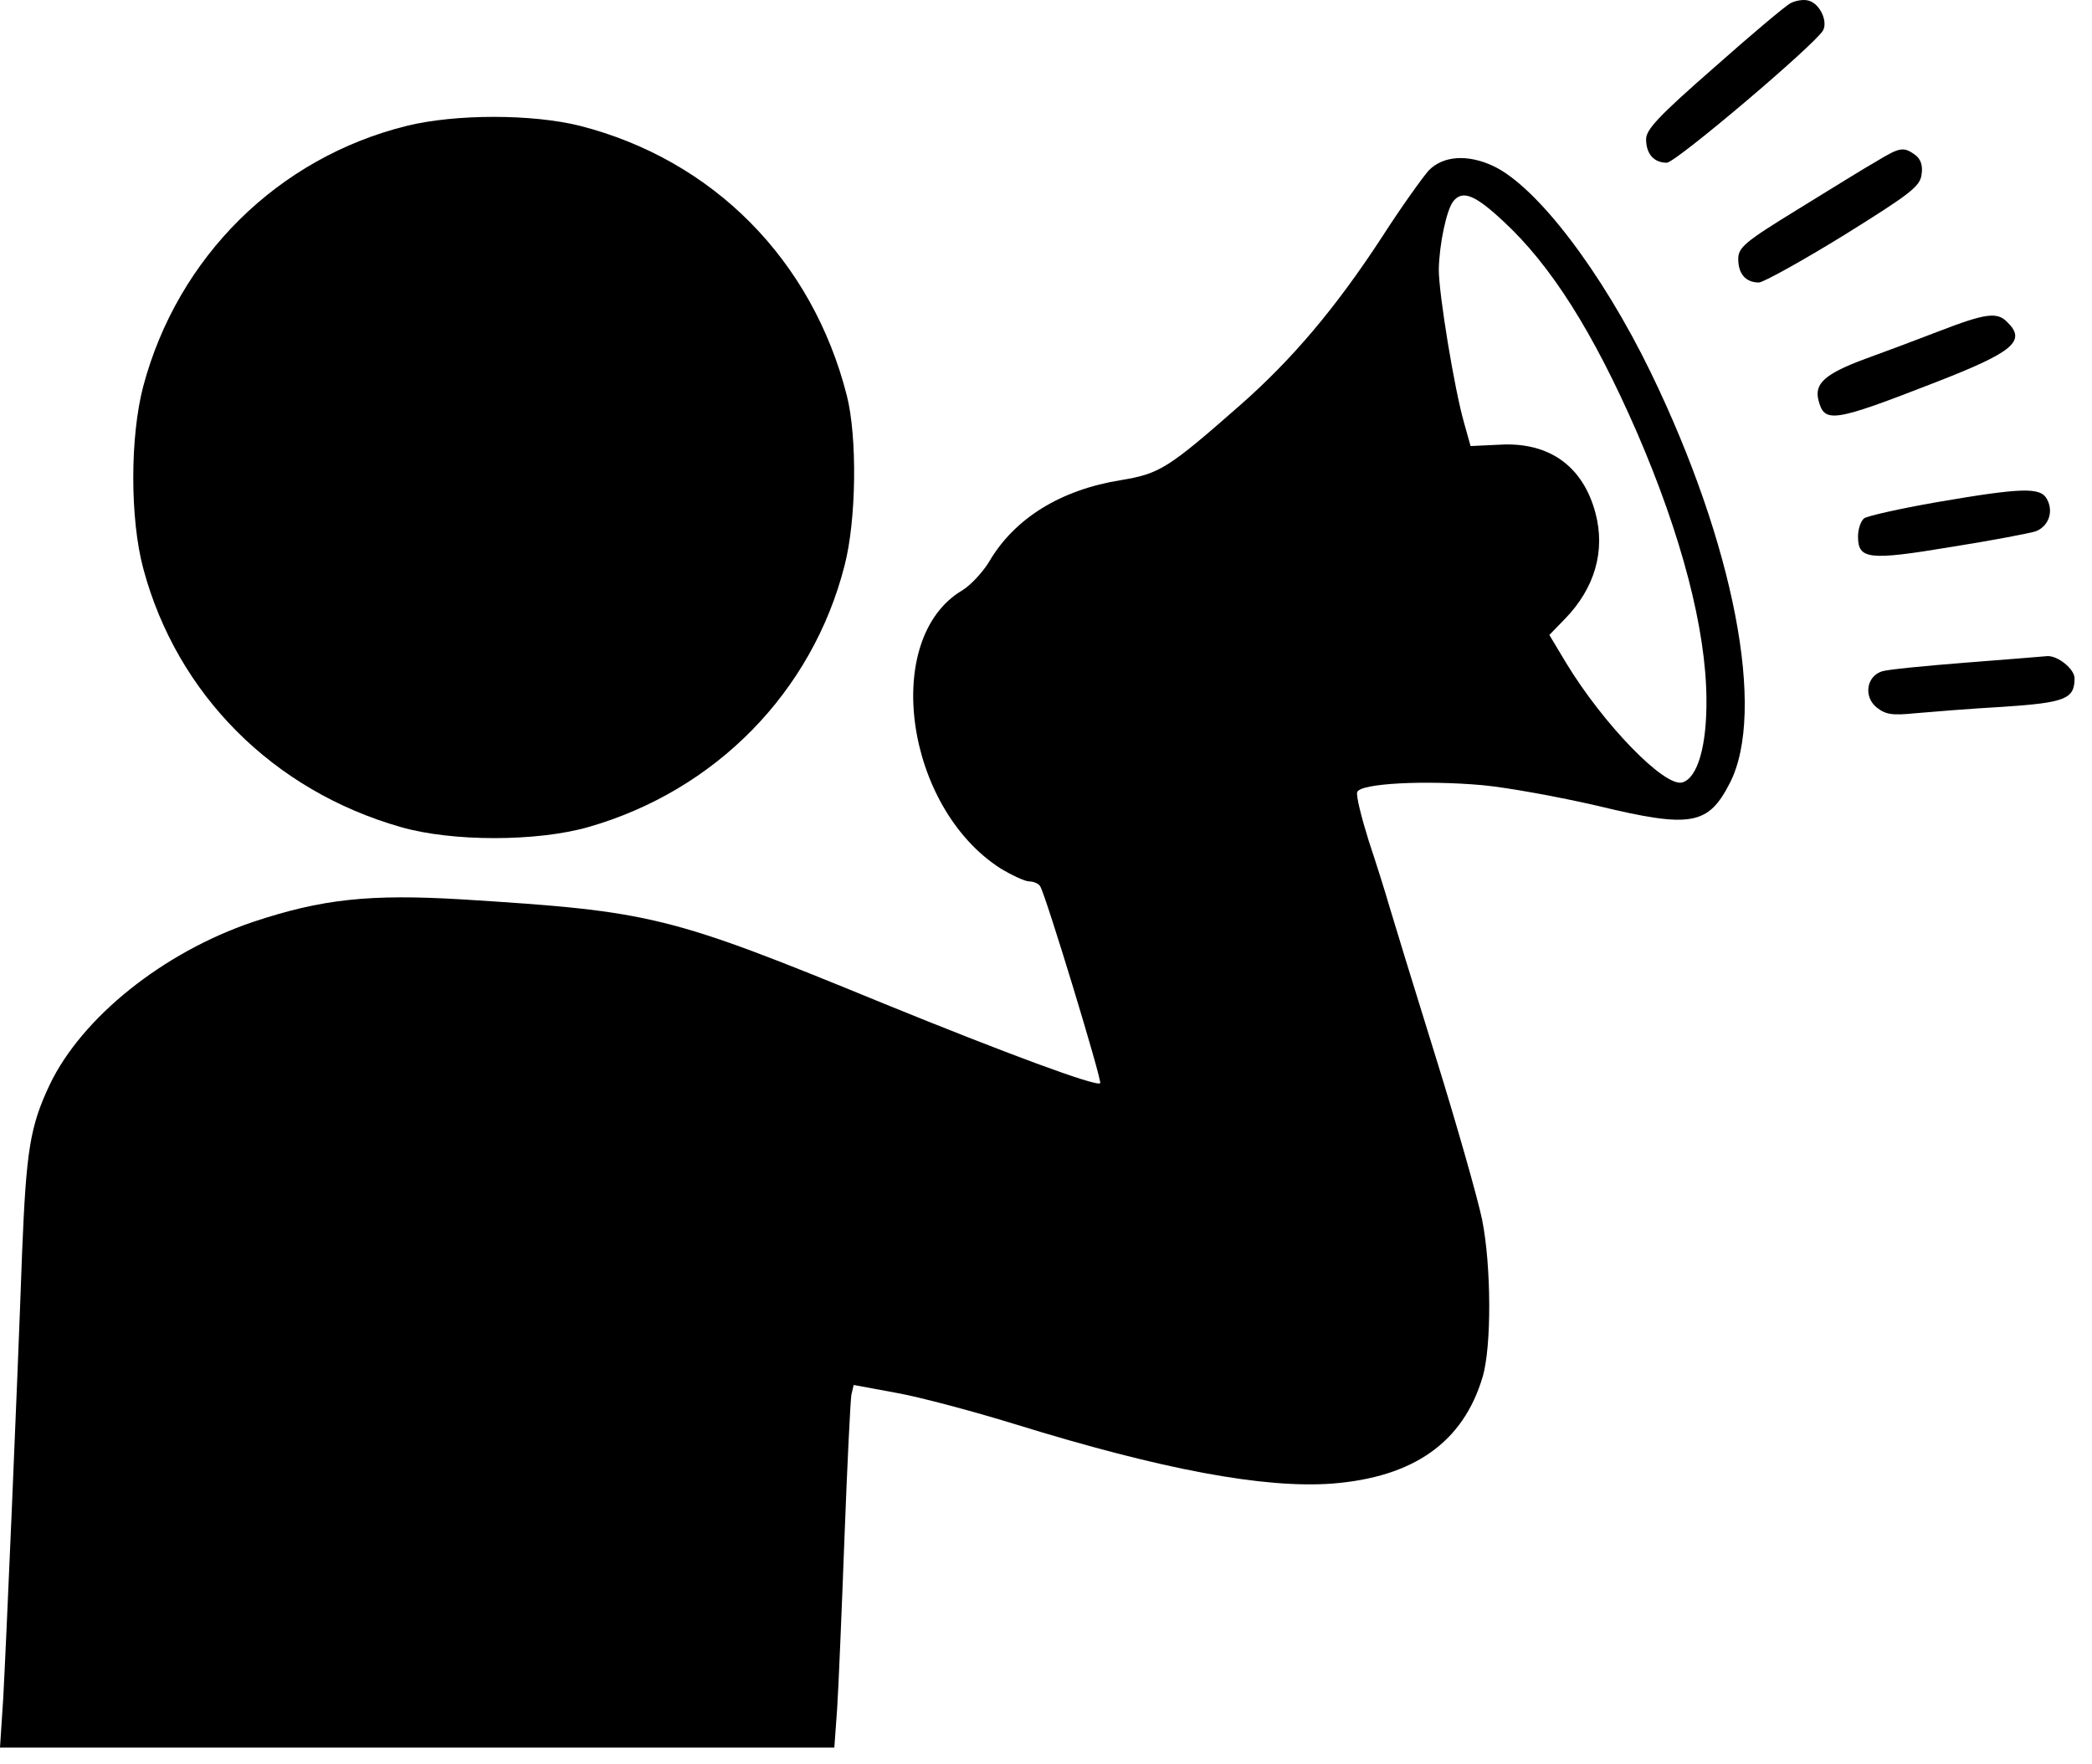 <svg width="83" height="70" viewBox="0 0 83 70" fill="none" xmlns="http://www.w3.org/2000/svg">
    <path d="M71.03 0.131C70.829 0.241 69.458 1.392 67.996 2.69C65.802 4.609 65.309 5.139 65.309 5.523C65.309 6.108 65.62 6.456 66.131 6.456C66.479 6.456 71.981 1.795 72.328 1.21C72.529 0.844 72.2 0.131 71.743 0.022C71.56 -0.033 71.231 0.022 71.03 0.131Z" fill="black"/>
    <path d="M16.14 4.993C11.04 6.254 7.056 10.184 5.685 15.32C5.155 17.331 5.155 20.585 5.685 22.559C7.019 27.549 10.839 31.369 15.902 32.813C17.931 33.398 21.294 33.398 23.342 32.813C28.387 31.369 32.225 27.457 33.505 22.449C33.98 20.64 34.016 17.331 33.596 15.686C32.225 10.312 28.295 6.346 23.013 4.993C21.112 4.518 18.077 4.518 16.14 4.993Z" fill="black"/>
    <path d="M74.448 6.401C73.991 6.657 72.584 7.534 71.304 8.32C69.221 9.599 68.965 9.819 68.965 10.276C68.965 10.861 69.257 11.208 69.787 11.208C69.988 11.19 71.505 10.349 73.169 9.325C75.837 7.662 76.185 7.388 76.239 6.913C76.294 6.565 76.203 6.309 75.984 6.145C75.526 5.816 75.38 5.834 74.448 6.401Z" fill="black"/>
    <path d="M56.681 6.766C56.426 7.059 55.585 8.229 54.835 9.398C53.008 12.195 51.289 14.242 49.187 16.088C46.336 18.593 46.007 18.794 44.471 19.049C42.077 19.433 40.249 20.567 39.244 22.285C38.988 22.705 38.513 23.217 38.184 23.418C34.967 25.319 35.899 32.027 39.701 34.458C40.158 34.732 40.669 34.97 40.834 34.97C41.017 34.97 41.218 35.061 41.273 35.171C41.492 35.518 43.74 42.903 43.649 42.976C43.503 43.122 39.902 41.788 35.058 39.814C26.504 36.304 25.882 36.158 18.333 35.683C14.659 35.464 12.777 35.665 10.035 36.578C6.471 37.785 3.254 40.362 1.974 43.031C1.188 44.694 1.042 45.645 0.877 49.684C0.676 55.332 0.238 65.367 0.128 67.378L0 69.334H33.102L33.212 67.816C33.267 66.994 33.395 63.923 33.504 61.017C33.614 58.092 33.742 55.533 33.779 55.332L33.87 54.948L35.552 55.259C36.484 55.424 38.604 55.99 40.267 56.502C46.117 58.312 50.156 59.061 52.861 58.86C56.096 58.604 58.052 57.215 58.82 54.638C59.186 53.431 59.167 50.196 58.802 48.386C58.637 47.582 57.815 44.676 56.956 41.916C56.096 39.156 55.274 36.469 55.128 35.975C54.982 35.464 54.616 34.294 54.305 33.361C54.013 32.429 53.794 31.552 53.848 31.424C53.976 31.077 56.535 30.949 58.802 31.15C59.807 31.241 61.891 31.625 63.39 31.972C67.1 32.868 67.776 32.74 68.636 31.058C70.079 28.225 68.8 21.59 65.492 14.772C63.536 10.751 60.959 7.388 59.24 6.584C58.217 6.108 57.248 6.181 56.681 6.766ZM59.643 8.777C61.525 10.513 63.207 13.164 64.943 17.148C66.716 21.243 67.685 24.953 67.703 27.732C67.722 29.578 67.356 30.857 66.753 31.04C66.058 31.259 63.609 28.737 62.128 26.288L61.47 25.191L62.092 24.551C63.28 23.327 63.7 21.846 63.298 20.347C62.805 18.501 61.47 17.532 59.515 17.642L58.345 17.697L58.089 16.783C57.705 15.449 57.084 11.665 57.084 10.696C57.102 9.691 57.394 8.302 57.669 7.973C58.034 7.534 58.528 7.735 59.643 8.777Z" fill="black"/>
    <path d="M76.916 13.146C76.02 13.493 74.704 13.986 73.991 14.242C72.419 14.827 71.981 15.211 72.145 15.869C72.383 16.801 72.693 16.765 76.824 15.156C79.877 13.968 80.407 13.529 79.639 12.78C79.237 12.36 78.762 12.433 76.916 13.146Z" fill="black"/>
    <path d="M76.824 19.927C75.362 20.183 74.064 20.475 73.955 20.567C73.827 20.676 73.717 20.987 73.717 21.279C73.717 22.193 74.119 22.248 77.409 21.7C79.036 21.444 80.553 21.151 80.772 21.078C81.284 20.877 81.485 20.292 81.211 19.799C80.955 19.324 80.224 19.342 76.824 19.927Z" fill="black"/>
    <path d="M78.013 26.288C76.386 26.416 74.887 26.562 74.668 26.635C74.046 26.836 73.936 27.64 74.448 28.061C74.814 28.353 75.07 28.39 75.984 28.298C76.605 28.244 78.159 28.116 79.457 28.043C81.942 27.878 82.308 27.732 82.308 26.909C82.308 26.544 81.632 25.995 81.211 26.032C81.065 26.05 79.621 26.16 78.013 26.288Z" fill="black"/>
</svg>
